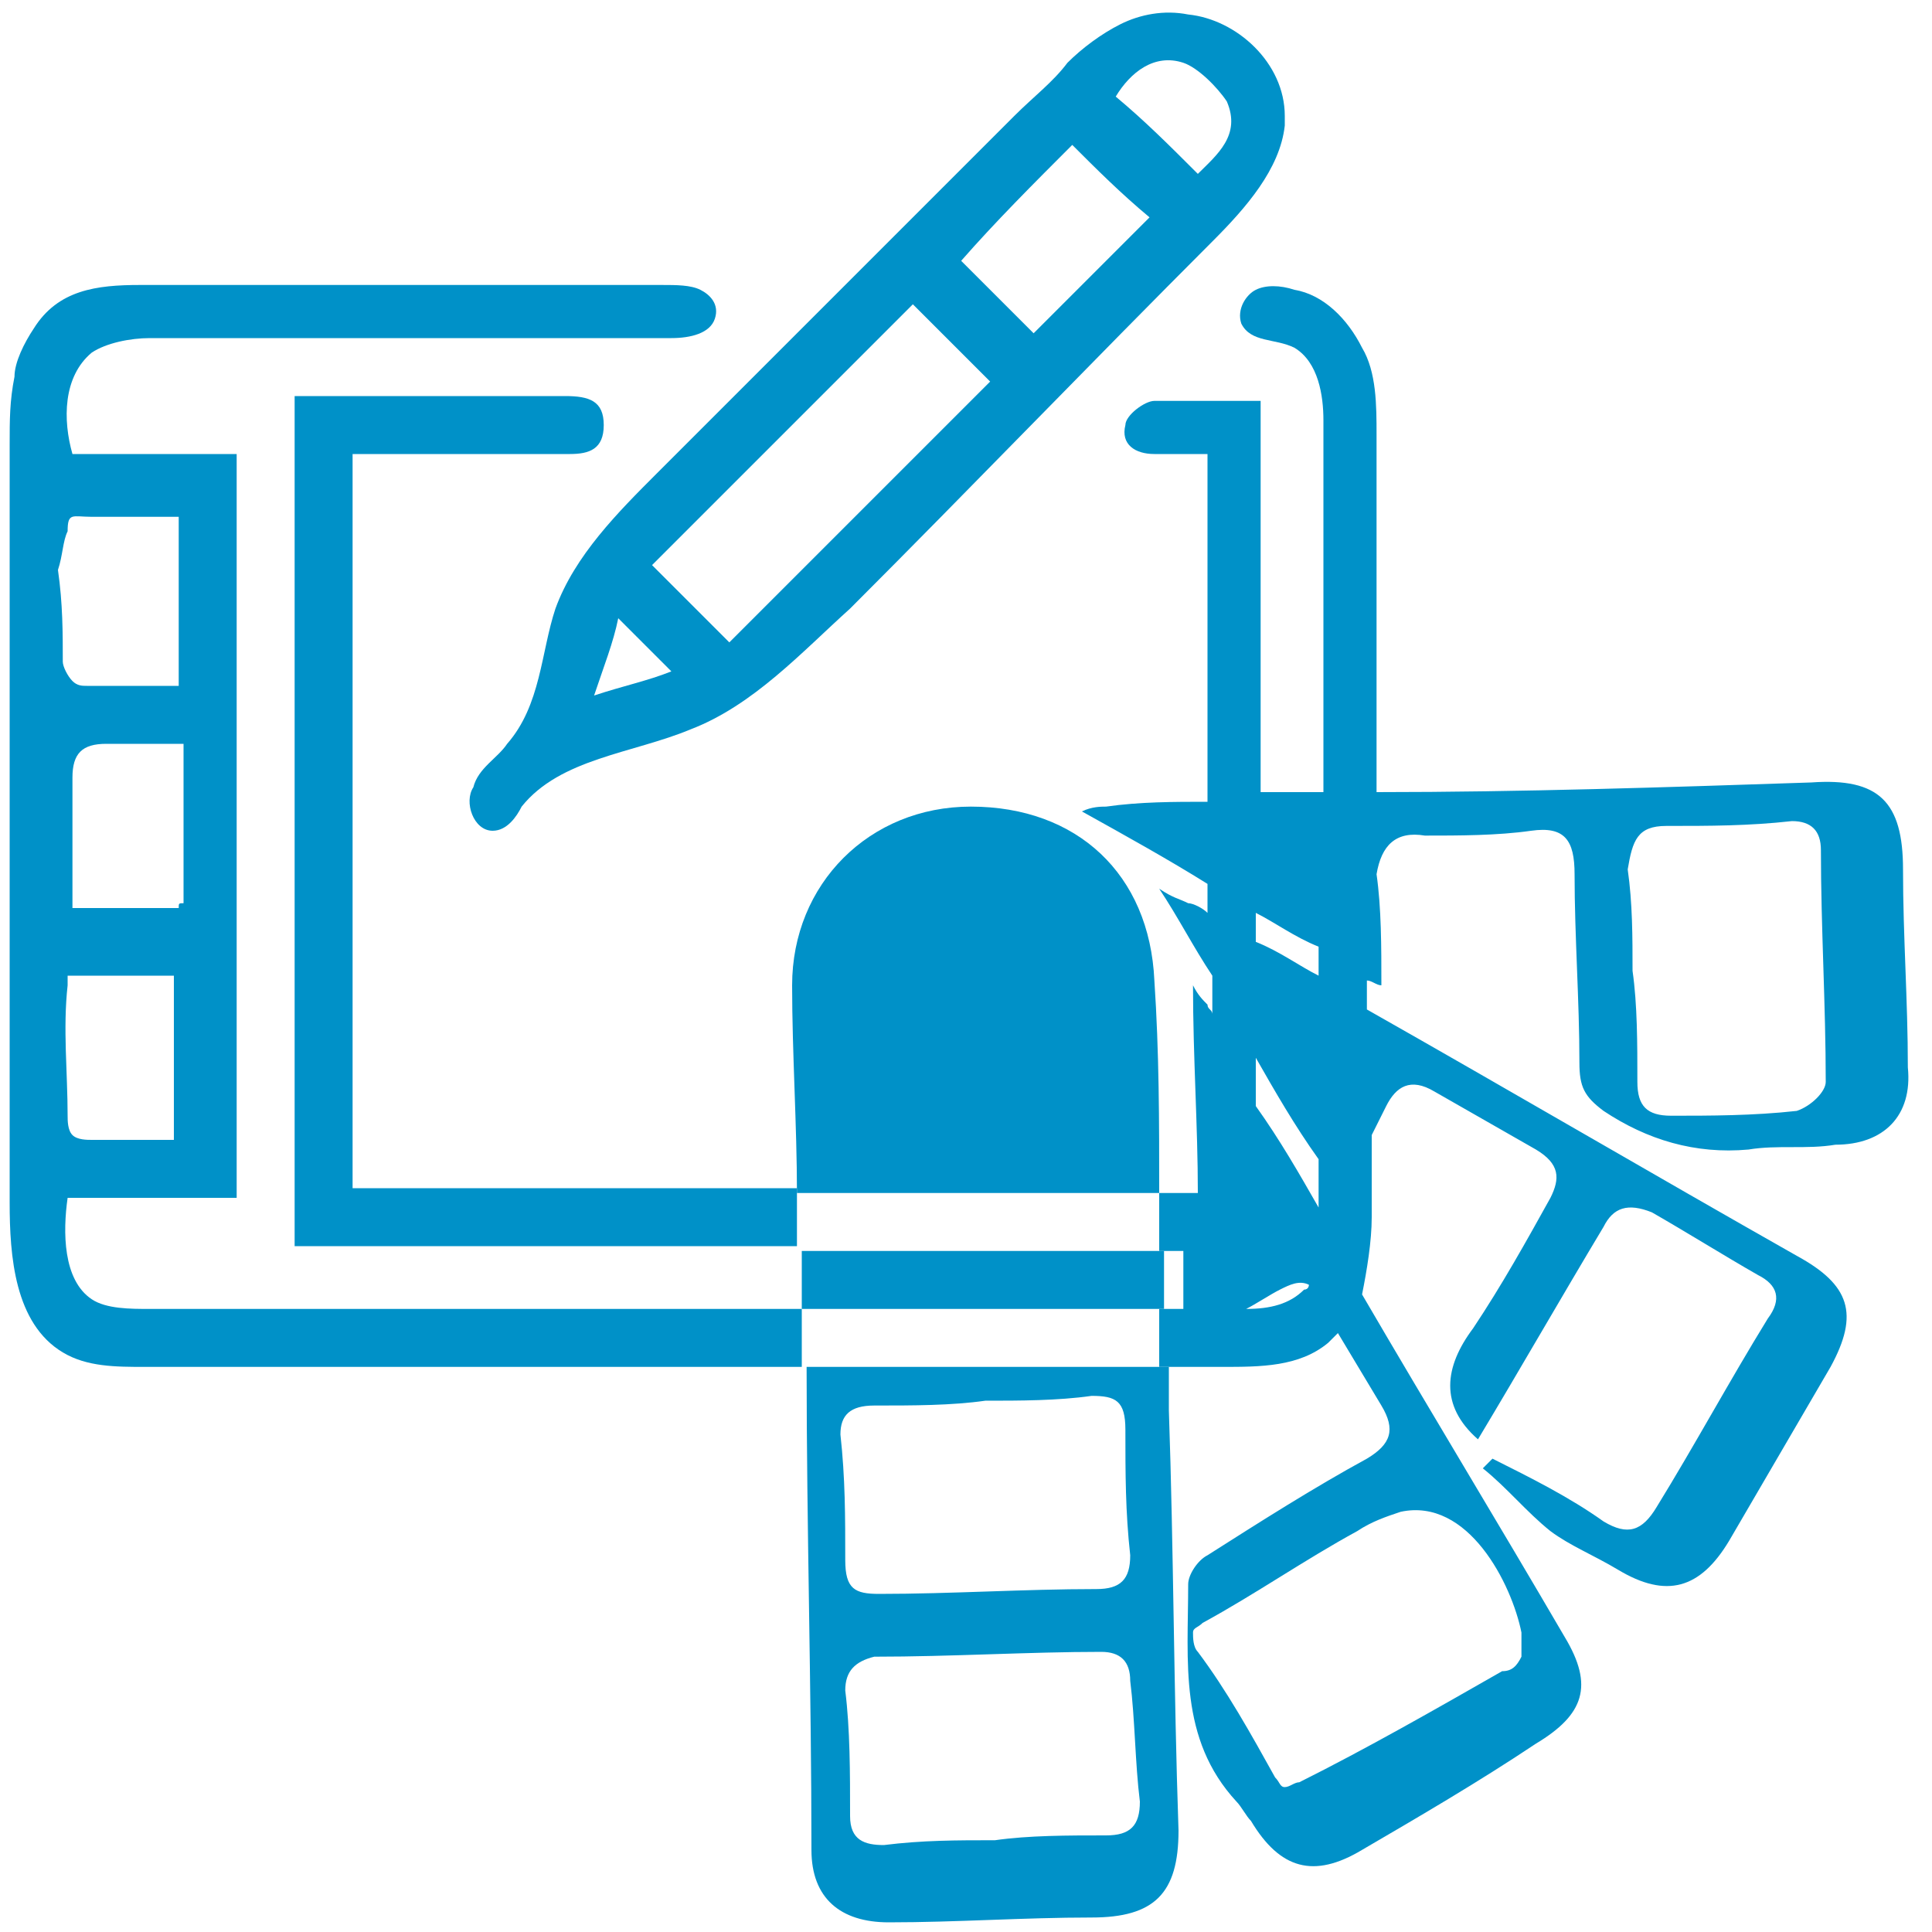 <?xml version="1.0" encoding="utf-8"?>
<!-- Generator: Adobe Illustrator 23.0.1, SVG Export Plug-In . SVG Version: 6.00 Build 0)  -->
<svg version="1.1" id="Слой_1" xmlns="http://www.w3.org/2000/svg" xmlns:xlink="http://www.w3.org/1999/xlink" x="0px" y="0px"
	 viewBox="0 0 40 40" style="enable-background:new 0 0 40 40;" xml:space="preserve">
<style type="text/css">
	.st0{fill:#FFFFFF;}
	.st1{fill:#1D472A;}
	.st2{fill-rule:evenodd;clip-rule:evenodd;fill:#DE981A;}
	.st3{fill:#DE981A;}
	.st4{fill:none;stroke:#659558;stroke-miterlimit:10;}
	.st5{fill:#B45092;}
	.st6{fill-rule:evenodd;clip-rule:evenodd;fill:#B45092;}
	.st7{fill:#0091C8;}
	.st8{fill:#659558;}
	.st9{fill:#639263;}
	.st10{opacity:0.1;clip-path:url(#SVGID_2_);fill:url(#SVGID_3_);}
	.st11{opacity:0.24;clip-path:url(#SVGID_2_);}
	.st12{opacity:0.24;}
	.st13{opacity:0.31;clip-path:url(#SVGID_5_);}
	.st14{opacity:0.31;}
	.st15{clip-path:url(#SVGID_7_);fill:#C2DBCB;}
	.st16{clip-path:url(#SVGID_7_);}
	.st17{fill:#C9E2F2;}
	.st18{opacity:0.67;clip-path:url(#SVGID_5_);}
	.st19{fill:none;}
	.st20{opacity:0.65;fill:#B8D5BC;}
	.st21{clip-path:url(#SVGID_5_);fill:none;}
	.st22{clip-path:url(#SVGID_2_);fill:#FFFFFF;stroke:#639263;stroke-miterlimit:10;}
	.st23{clip-path:url(#SVGID_2_);fill:none;}
	.st24{clip-path:url(#SVGID_2_);}
	.st25{clip-path:url(#SVGID_2_);fill:none;stroke:#608D61;stroke-miterlimit:10;}
	.st26{opacity:0.91;}
	.st27{opacity:0.68;}
	.st28{fill-rule:evenodd;clip-rule:evenodd;fill:#FFFFFF;}
	.st29{fill-rule:evenodd;clip-rule:evenodd;fill:#639263;}
	.st30{opacity:0.1;clip-path:url(#SVGID_9_);fill:url(#SVGID_10_);}
	.st31{opacity:0.24;clip-path:url(#SVGID_9_);}
	.st32{opacity:0.31;clip-path:url(#SVGID_12_);}
	.st33{clip-path:url(#SVGID_14_);fill:#C2DBCB;}
	.st34{clip-path:url(#SVGID_14_);}
	.st35{opacity:0.67;clip-path:url(#SVGID_12_);}
	.st36{clip-path:url(#SVGID_12_);fill:none;}
	.st37{clip-path:url(#SVGID_9_);fill:#FFFFFF;stroke:#639263;stroke-miterlimit:10;}
	.st38{clip-path:url(#SVGID_9_);fill:none;}
	.st39{clip-path:url(#SVGID_9_);}
	.st40{clip-path:url(#SVGID_9_);fill:none;stroke:#608D61;stroke-miterlimit:10;}
	.st41{fill:none;stroke:#638F56;stroke-miterlimit:10;}
	.st42{fill-rule:evenodd;clip-rule:evenodd;fill:#0091C8;}
	.st43{opacity:0.6;}
	.st44{opacity:0.1;clip-path:url(#SVGID_16_);fill:url(#SVGID_17_);stroke:url(#SVGID_18_);stroke-miterlimit:10;}
	.st45{opacity:0.24;clip-path:url(#SVGID_16_);}
	.st46{opacity:0.31;clip-path:url(#SVGID_20_);}
	.st47{clip-path:url(#SVGID_22_);fill:#C2DBCB;}
	.st48{clip-path:url(#SVGID_22_);}
	.st49{opacity:0.67;clip-path:url(#SVGID_20_);}
	.st50{clip-path:url(#SVGID_20_);fill:none;}
	.st51{opacity:0.31;clip-path:url(#SVGID_24_);}
	.st52{clip-path:url(#SVGID_26_);fill:#C2DBCB;}
	.st53{clip-path:url(#SVGID_26_);}
	.st54{opacity:0.67;clip-path:url(#SVGID_24_);}
	.st55{clip-path:url(#SVGID_24_);fill:none;}
	.st56{opacity:0.31;clip-path:url(#SVGID_28_);}
	.st57{clip-path:url(#SVGID_30_);fill:#C2DBCB;}
	.st58{clip-path:url(#SVGID_30_);}
	.st59{opacity:0.67;clip-path:url(#SVGID_28_);}
	.st60{clip-path:url(#SVGID_28_);fill:none;}
	.st61{opacity:0.31;clip-path:url(#SVGID_32_);}
	.st62{clip-path:url(#SVGID_34_);fill:#C2DBCB;}
	.st63{clip-path:url(#SVGID_34_);}
	.st64{opacity:0.67;clip-path:url(#SVGID_32_);}
	.st65{clip-path:url(#SVGID_32_);fill:none;}
	.st66{clip-path:url(#SVGID_16_);fill:none;}
	.st67{fill:#638F56;}
	.st68{opacity:0.1;clip-path:url(#SVGID_36_);fill:url(#SVGID_37_);stroke:url(#SVGID_38_);stroke-miterlimit:10;}
	.st69{opacity:0.24;clip-path:url(#SVGID_36_);}
	.st70{opacity:0.31;clip-path:url(#SVGID_40_);}
	.st71{clip-path:url(#SVGID_42_);fill:#C2DBCB;}
	.st72{clip-path:url(#SVGID_42_);}
	.st73{opacity:0.67;clip-path:url(#SVGID_40_);}
	.st74{clip-path:url(#SVGID_40_);fill:none;}
	.st75{opacity:0.31;clip-path:url(#SVGID_44_);}
	.st76{clip-path:url(#SVGID_46_);fill:#C2DBCB;}
	.st77{clip-path:url(#SVGID_46_);}
	.st78{opacity:0.67;clip-path:url(#SVGID_44_);}
	.st79{clip-path:url(#SVGID_44_);fill:none;}
	.st80{opacity:0.31;clip-path:url(#SVGID_48_);}
	.st81{clip-path:url(#SVGID_50_);fill:#C2DBCB;}
	.st82{clip-path:url(#SVGID_50_);}
	.st83{opacity:0.67;clip-path:url(#SVGID_48_);}
	.st84{clip-path:url(#SVGID_48_);fill:none;}
	.st85{opacity:0.31;clip-path:url(#SVGID_52_);}
	.st86{clip-path:url(#SVGID_54_);fill:#C2DBCB;}
	.st87{clip-path:url(#SVGID_54_);}
	.st88{opacity:0.67;clip-path:url(#SVGID_52_);}
	.st89{clip-path:url(#SVGID_52_);fill:none;}
	.st90{clip-path:url(#SVGID_36_);fill:none;}
	.st91{opacity:0.1;clip-path:url(#SVGID_56_);fill:url(#SVGID_57_);}
	.st92{opacity:0.24;clip-path:url(#SVGID_56_);}
	.st93{opacity:0.31;clip-path:url(#SVGID_59_);}
	.st94{clip-path:url(#SVGID_61_);fill:#C2DBCB;}
	.st95{clip-path:url(#SVGID_61_);}
	.st96{opacity:0.67;clip-path:url(#SVGID_59_);}
	.st97{clip-path:url(#SVGID_59_);fill:none;}
	.st98{clip-path:url(#SVGID_56_);fill:#FFFFFF;stroke:#639263;stroke-miterlimit:10;}
	.st99{clip-path:url(#SVGID_56_);fill:none;}
	.st100{clip-path:url(#SVGID_56_);}
	.st101{clip-path:url(#SVGID_56_);fill:none;stroke:#608D61;stroke-miterlimit:10;}
	.st102{fill:#5F9999;}
</style>
<g>
	<path class="st7" d="M24.1,25.9h-7.5c0,0.4,0,0.8,0,1.2c2.5,0,5,0,7.5,0C24.1,26.7,24.1,26.3,24.1,25.9z"/>
	<path class="st7" d="M23.9,20.3c-0.1-2.2-1.6-3.6-3.8-3.6c-2.1,0-3.7,1.6-3.7,3.7c0,1.4,0.1,2.9,0.1,4.3H24
		C24,23.2,24,21.8,23.9,20.3z"/>
	<path class="st7" d="M16.8,38.3c0,1,0.6,1.5,1.6,1.5c1.4,0,2.8-0.1,4.2-0.1c1.3,0,1.8-0.5,1.8-1.8c-0.1-2.9-0.1-5.8-0.2-8.7h0
		c0-0.3,0-0.6,0-0.9h-7.5C16.7,31.6,16.8,35,16.8,38.3z M23.6,37.3c0,0.5-0.2,0.7-0.7,0.7c-0.8,0-1.6,0-2.3,0.1c0,0,0,0,0,0
		c-0.8,0-1.5,0-2.3,0.1c-0.4,0-0.7-0.1-0.7-0.6c0-0.9,0-1.8-0.1-2.6c0-0.4,0.2-0.6,0.6-0.7c1.6,0,3.2-0.1,4.7-0.1
		c0.4,0,0.6,0.2,0.6,0.6C23.5,35.6,23.5,36.5,23.6,37.3z M18.1,29.1c0.8,0,1.6,0,2.3-0.1c0.7,0,1.5,0,2.2-0.1c0.5,0,0.7,0.1,0.7,0.7
		c0,0.9,0,1.7,0.1,2.6c0,0.5-0.2,0.7-0.7,0.7c-1.5,0-3,0.1-4.5,0.1c-0.5,0-0.7-0.1-0.7-0.7c0-0.9,0-1.7-0.1-2.6
		C17.4,29.3,17.6,29.1,18.1,29.1z"/>
	<path class="st7" d="M29.5,17.3c0.7,0,1.5,0,2.2-0.1c0.7-0.1,0.9,0.2,0.9,0.9c0,1.3,0.1,2.6,0.1,3.9c0,0.5,0.1,0.7,0.5,1
		c0.9,0.6,1.9,0.9,3,0.8c0.6-0.1,1.2,0,1.8-0.1c1,0,1.6-0.6,1.5-1.6c0-1.4-0.1-2.7-0.1-4.1c0-1.4-0.5-1.9-1.9-1.8
		c-3,0.1-6,0.2-9,0.2c0-2.5,0-5,0-7.4c0-0.6,0-1.3-0.3-1.8c-0.3-0.6-0.8-1.1-1.4-1.2c-0.3-0.1-0.6-0.1-0.8,0
		c-0.2,0.1-0.4,0.4-0.3,0.7c0.2,0.4,0.7,0.3,1.1,0.5c0.5,0.3,0.6,1,0.6,1.5c0,2.6,0,5.1,0,7.7c-0.4,0-0.8,0-1.3,0V8.3
		c-0.8,0-1.5,0-2.2,0c-0.2,0-0.6,0.3-0.6,0.5c-0.1,0.4,0.2,0.6,0.6,0.6c0.4,0,0.7,0,1.1,0v7.2c-0.7,0-1.4,0-2.1,0.1
		c-0.1,0-0.3,0-0.5,0.1c0.9,0.5,1.8,1,2.6,1.5v0.6c-0.1-0.1-0.3-0.2-0.4-0.2c-0.2-0.1-0.3-0.1-0.6-0.3c0.4,0.6,0.7,1.2,1.1,1.8V21
		c0-0.1-0.1-0.1-0.1-0.2c-0.1-0.1-0.2-0.2-0.3-0.4c0,1.5,0.1,2.9,0.1,4.3H24c0,0.4,0,0.8,0,1.2h0.5c0,0.4,0,0.8,0,1.2h-0.5
		c0,0.4,0,0.8,0,1.2h1.3c0.8,0,1.6,0,2.2-0.5c0.1-0.1,0.1-0.1,0.2-0.2c0.3,0.5,0.6,1,0.9,1.5c0.3,0.5,0.2,0.8-0.3,1.1
		c-1.1,0.6-2.2,1.3-3.3,2c-0.2,0.1-0.4,0.4-0.4,0.6c0,1.6-0.2,3.2,1,4.5c0.1,0.1,0.2,0.3,0.3,0.4c0.6,1,1.3,1.2,2.3,0.6
		c1.2-0.7,2.4-1.4,3.6-2.2c1-0.6,1.2-1.2,0.6-2.2c-1.4-2.4-2.8-4.7-4.2-7.1c0.1-0.5,0.2-1.1,0.2-1.6v-1.7c0.1-0.2,0.2-0.4,0.3-0.6
		c0.2-0.4,0.5-0.6,1-0.3c0.7,0.4,1.4,0.8,2.1,1.2c0.5,0.3,0.5,0.6,0.3,1c-0.5,0.9-1,1.8-1.6,2.7c-0.6,0.8-0.7,1.6,0.1,2.3
		c0.9-1.5,1.7-2.9,2.6-4.4c0.2-0.4,0.5-0.5,1-0.3c0.7,0.4,1.5,0.9,2.2,1.3c0.4,0.2,0.5,0.5,0.2,0.9c-0.8,1.3-1.5,2.6-2.3,3.9
		c-0.3,0.5-0.6,0.6-1.1,0.3c-0.7-0.5-1.5-0.9-2.3-1.3c-0.1,0.1-0.1,0.1-0.2,0.2c0.5,0.4,0.9,0.9,1.4,1.3c0.4,0.3,0.9,0.5,1.4,0.8
		c1,0.6,1.7,0.4,2.3-0.6c0.7-1.2,1.4-2.4,2.1-3.6c0.6-1.1,0.4-1.7-0.7-2.3c-3-1.7-5.9-3.4-8.9-5.1v-0.6c0.1,0,0.2,0.1,0.3,0.1
		c0-0.8,0-1.6-0.1-2.3C28.6,17.5,28.9,17.2,29.5,17.3z M34.5,17.1c0.9,0,1.7,0,2.6-0.1c0.4,0,0.6,0.2,0.6,0.6c0,1.6,0.1,3.2,0.1,4.8
		c0,0.2-0.3,0.5-0.6,0.6c-0.9,0.1-1.8,0.1-2.6,0.1c-0.5,0-0.7-0.2-0.7-0.7c0-0.8,0-1.6-0.1-2.3c0-0.7,0-1.4-0.1-2.1
		C33.8,17.4,33.9,17.1,34.5,17.1z M31.5,33.8c0,0.1,0,0.2,0,0.3c0,0.1,0,0.1,0,0.2c-0.1,0.2-0.2,0.3-0.4,0.3
		c-1.4,0.8-2.8,1.6-4.2,2.3c-0.1,0-0.2,0.1-0.3,0.1c-0.1,0-0.1-0.1-0.2-0.2c-0.5-0.9-1-1.8-1.6-2.6c-0.1-0.1-0.1-0.3-0.1-0.4
		c0-0.1,0.1-0.1,0.2-0.2c1.1-0.6,2.1-1.3,3.2-1.9c0.3-0.2,0.6-0.3,0.9-0.4C30.4,31,31.3,32.8,31.5,33.8z M27,26.7
		c-0.3,0.3-0.7,0.4-1.2,0.4c0.2-0.1,0.5-0.3,0.7-0.4c0.2-0.1,0.4-0.2,0.6-0.1C27.1,26.6,27.1,26.7,27,26.7z M26,22.9v-1
		c0.4,0.7,0.8,1.4,1.3,2.1c0,0,0,0,0,0v1C26.9,24.3,26.5,23.6,26,22.9z M27.3,20.2C27.3,20.2,27.3,20.2,27.3,20.2
		c-0.4-0.2-0.8-0.5-1.3-0.7v-0.6c0.4,0.2,0.8,0.5,1.3,0.7V20.2z"/>
	<path class="st7" d="M3.1,27.1c-0.4,0-0.9,0-1.2-0.2c-0.6-0.4-0.6-1.4-0.5-2.1c1.2,0,2.3,0,3.5,0V9.4c-1.2,0-2.3,0-3.4,0
		C1.3,8.7,1.3,7.8,1.9,7.3c0.3-0.2,0.8-0.3,1.2-0.3c3.6,0,7.2,0,10.8,0c0.4,0,0.8-0.1,0.9-0.4c0.1-0.3-0.1-0.5-0.3-0.6
		c-0.2-0.1-0.5-0.1-0.8-0.1c-3.6,0-7.2,0-10.8,0c-0.9,0-1.7,0.1-2.2,0.9c-0.2,0.3-0.4,0.7-0.4,1C0.2,8.3,0.2,8.7,0.2,9.2
		c0,3.8,0,7.7,0,11.5v4.2c0,1.1,0.1,2.5,1.1,3.1c0.5,0.3,1.1,0.3,1.7,0.3h13.6c0-0.4,0-0.8,0-1.2C12.1,27.1,7.6,27.1,3.1,27.1z
		 M3.7,23.6H1.9c-0.1,0-0.3,0-0.4-0.1c-0.1-0.1-0.1-0.3-0.1-0.4c0-0.9-0.1-1.8,0-2.7c0-0.1,0-0.2,0-0.2c0,0,0.1,0,0.2,0
		c0.2,0,0.5,0,0.7,0h1.3V23.6z M3.7,18.8c0,0-0.1,0-0.1,0c-0.7,0-1.4,0-2.1,0c0-0.9,0-1.8,0-2.7c0-0.5,0.2-0.7,0.7-0.7
		c0.5,0,1,0,1.6,0v0c0,1.1,0,2.2,0,3.3C3.7,18.7,3.7,18.7,3.7,18.8z M1.4,11c0-0.4,0.1-0.3,0.5-0.3c0.6,0,1.2,0,1.8,0v3.5
		c-0.6,0-1.3,0-1.9,0c-0.1,0-0.2,0-0.3-0.1c-0.1-0.1-0.2-0.3-0.2-0.4c0-0.6,0-1.2-0.1-1.9C1.3,11.5,1.3,11.2,1.4,11z"/>
	<path class="st7" d="M7.3,24.7V9.4h4.5c0.4,0,0.7-0.1,0.7-0.6c0-0.5-0.3-0.6-0.8-0.6c-1.5,0-3.1,0-4.6,0h-1v17.6h10.4
		c0-0.4,0-0.8,0-1.2H7.3z"/>
	<path class="st7" d="M11.5,12.6c-0.3,0.9-0.3,2-1,2.8c-0.2,0.3-0.6,0.5-0.7,0.9c-0.2,0.3,0,0.9,0.4,0.9c0.3,0,0.5-0.3,0.6-0.5
		c0.8-1,2.3-1.1,3.5-1.6c1.3-0.5,2.3-1.6,3.3-2.5c2.5-2.5,5-5.1,7.5-7.6c0.7-0.7,1.4-1.5,1.5-2.4c0-0.1,0-0.1,0-0.2c0-1.1-1-2-2-2.1
		c-0.5-0.1-1,0-1.4,0.2c-0.4,0.2-0.8,0.5-1.1,0.8c-0.3,0.4-0.7,0.7-1.1,1.1c-0.8,0.8-1.6,1.6-2.5,2.5c-1.6,1.6-3.3,3.3-4.9,4.9
		C12.8,10.6,11.9,11.5,11.5,12.6z M12.3,14.4c0.2-0.6,0.4-1.1,0.5-1.6c0.4,0.4,0.7,0.7,1.1,1.1C13.4,14.1,12.9,14.2,12.3,14.4z
		 M24.5,1.3c0.3,0.1,0.7,0.5,0.9,0.8c0.3,0.7-0.2,1.1-0.6,1.5c-0.6-0.6-1.1-1.1-1.7-1.6C23.4,1.5,23.9,1.1,24.5,1.3z M22.2,3
		c0.5,0.5,1,1,1.6,1.5c-0.8,0.8-1.6,1.6-2.4,2.4c-0.5-0.5-1-1-1.5-1.5C20.6,4.6,21.4,3.8,22.2,3z M18.9,6.3c0.5,0.5,1,1,1.6,1.6
		c-1.8,1.8-3.6,3.6-5.4,5.4c-0.5-0.5-1.1-1.1-1.6-1.6C15.3,9.9,17.1,8.1,18.9,6.3z"/>
</g>
</svg>
